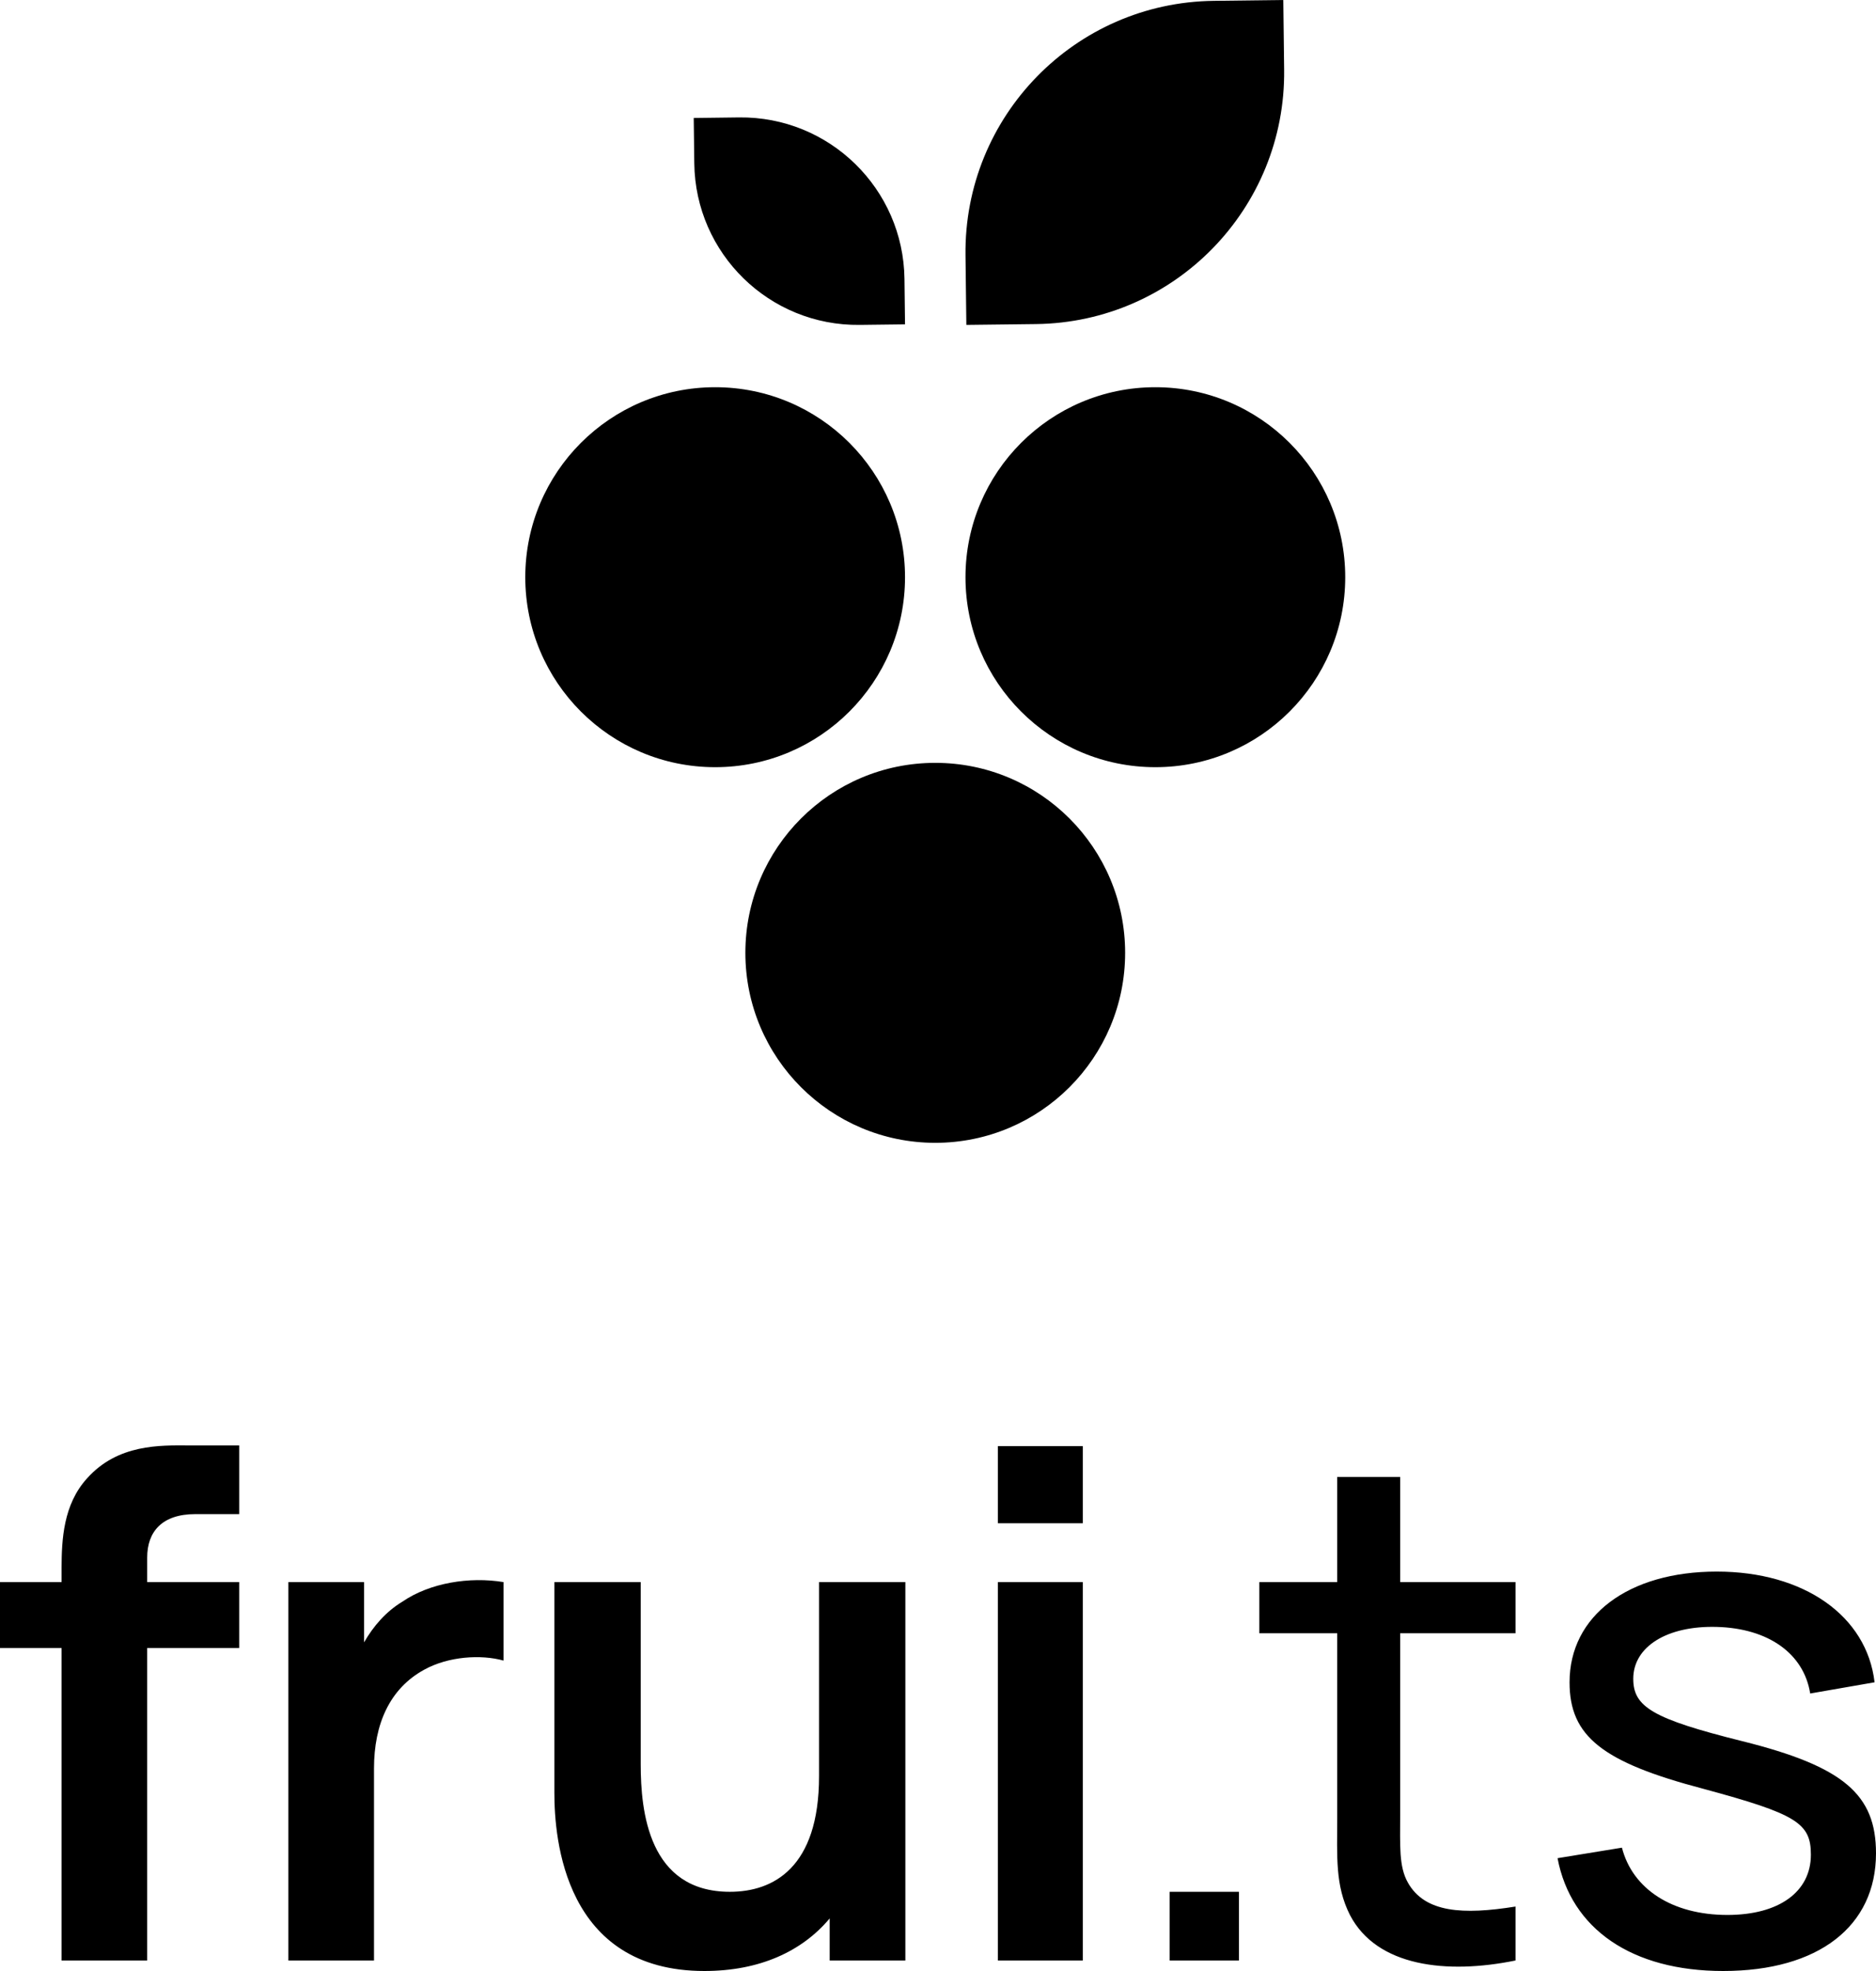 <svg xmlns="http://www.w3.org/2000/svg" width="100" height="105" viewBox="0 0 100 105">
  <g fill-rule="evenodd">
    <path d="M34.153,84.282 L34.153,93.987 C34.153,96.489 34.568,100.781 38.906,100.781 C41.208,100.781 43.659,99.512 43.659,94.623 L43.659,84.282 L48.261,84.282 L48.261,104.44 L44.225,104.44 L44.225,102.2 C42.754,103.955 40.491,105 37.548,105 C30.079,105 29.551,97.945 29.551,95.518 L29.551,84.282 L34.153,84.282 Z M91.513,83.722 C96.153,83.722 99.51,86.074 99.924,89.62 L96.492,90.217 C96.153,88.09 94.266,86.745 91.513,86.67 C88.871,86.596 87.061,87.716 87.061,89.433 C87.061,90.927 88.079,91.562 92.87,92.756 C98.265,94.1 100,95.593 100,98.729 C100,102.611 96.944,105 91.852,105 C86.986,105 83.741,102.761 83.025,98.99 L86.457,98.43 C87.023,100.632 89.136,102.014 92.078,102.014 C94.832,102.014 96.529,100.782 96.529,98.803 C96.529,97.123 95.775,96.638 90.795,95.294 C85.401,93.876 83.665,92.494 83.665,89.62 C83.665,86.074 86.797,83.722 91.513,83.722 Z M74.636,78.682 L74.636,84.282 L80.785,84.282 L80.785,87.007 L74.636,87.007 L74.636,96.675 C74.636,98.318 74.56,99.438 75.05,100.296 C75.956,101.902 77.993,102.013 80.785,101.566 L80.785,104.44 C77.126,105.187 73.391,104.776 71.957,102.013 C71.165,100.446 71.279,98.915 71.279,96.824 L71.279,87.007 L67.129,87.007 L67.129,84.282 L71.279,84.282 L71.279,78.682 L74.636,78.682 Z M10.058,77.002 L12.75,77.003 L12.75,80.661 L10.412,80.661 C8.639,80.661 7.846,81.594 7.846,82.975 L7.846,84.282 L12.75,84.282 L12.75,87.791 L7.846,87.791 L7.846,104.44 L3.282,104.44 L3.282,87.791 L0,87.791 L0,84.282 L3.282,84.282 L3.282,83.514 C3.287,82.033 3.371,80.148 4.64,78.757 C6.277,76.921 8.545,76.995 10.058,77.002 Z M26.839,84.282 L26.839,88.463 C25.632,88.127 23.897,88.239 22.614,88.948 C20.766,89.956 19.936,91.86 19.936,94.211 L19.936,104.44 L15.372,104.44 L15.372,84.282 L19.408,84.282 L19.408,87.492 C19.898,86.634 20.577,85.85 21.445,85.327 C22.916,84.319 25.028,83.983 26.839,84.282 Z M57.718,84.282 L57.718,104.44 L53.191,104.44 L53.191,84.282 L57.718,84.282 Z M66.043,100.781 L66.043,104.44 L62.346,104.44 L62.346,100.781 L66.043,100.781 Z M57.718,77.04 L57.718,81.146 L53.191,81.146 L53.191,77.04 L57.718,77.04 Z"/>
    <path d="M21.854 40.639C27.443 40.639 31.975 45.171 31.975 50.76 31.975 56.35 27.443 60.881 21.854 60.881 16.264 60.881 11.732 56.35 11.732 50.76 11.732 45.171 16.264 40.639 21.854 40.639zM33.586 20.628C39.176 20.628 43.707 25.161 43.707 30.75 43.707 36.339 39.176 40.87 33.586 40.87 27.996 40.87 23.465 36.339 23.465 30.75 23.465 25.161 27.996 20.628 33.586 20.628zM10.122 20.628C15.711 20.628 20.242 25.161 20.242 30.75 20.242 36.339 15.711 40.87 10.122 40.87 4.531 40.87 6.64357458e-13 36.339 6.64357458e-13 30.75 6.64357458e-13 25.161 4.531 20.628 10.122 20.628zM23.511 17.308L23.466 13.597C23.377 6.201 29.298.135 36.694.045L40.406-3.21520588e-13 40.451 3.712C40.54 11.107 34.618 17.175 27.223 17.264L23.511 17.308zM8.979 6.285L11.395 6.255C16.207 6.198 20.155 10.051 20.213 14.863L20.242 17.279 17.826 17.308C13.015 17.366 9.067 13.513 9.009 8.701L8.979 6.285z" transform="translate(28)"/>
  </g>
</svg>
